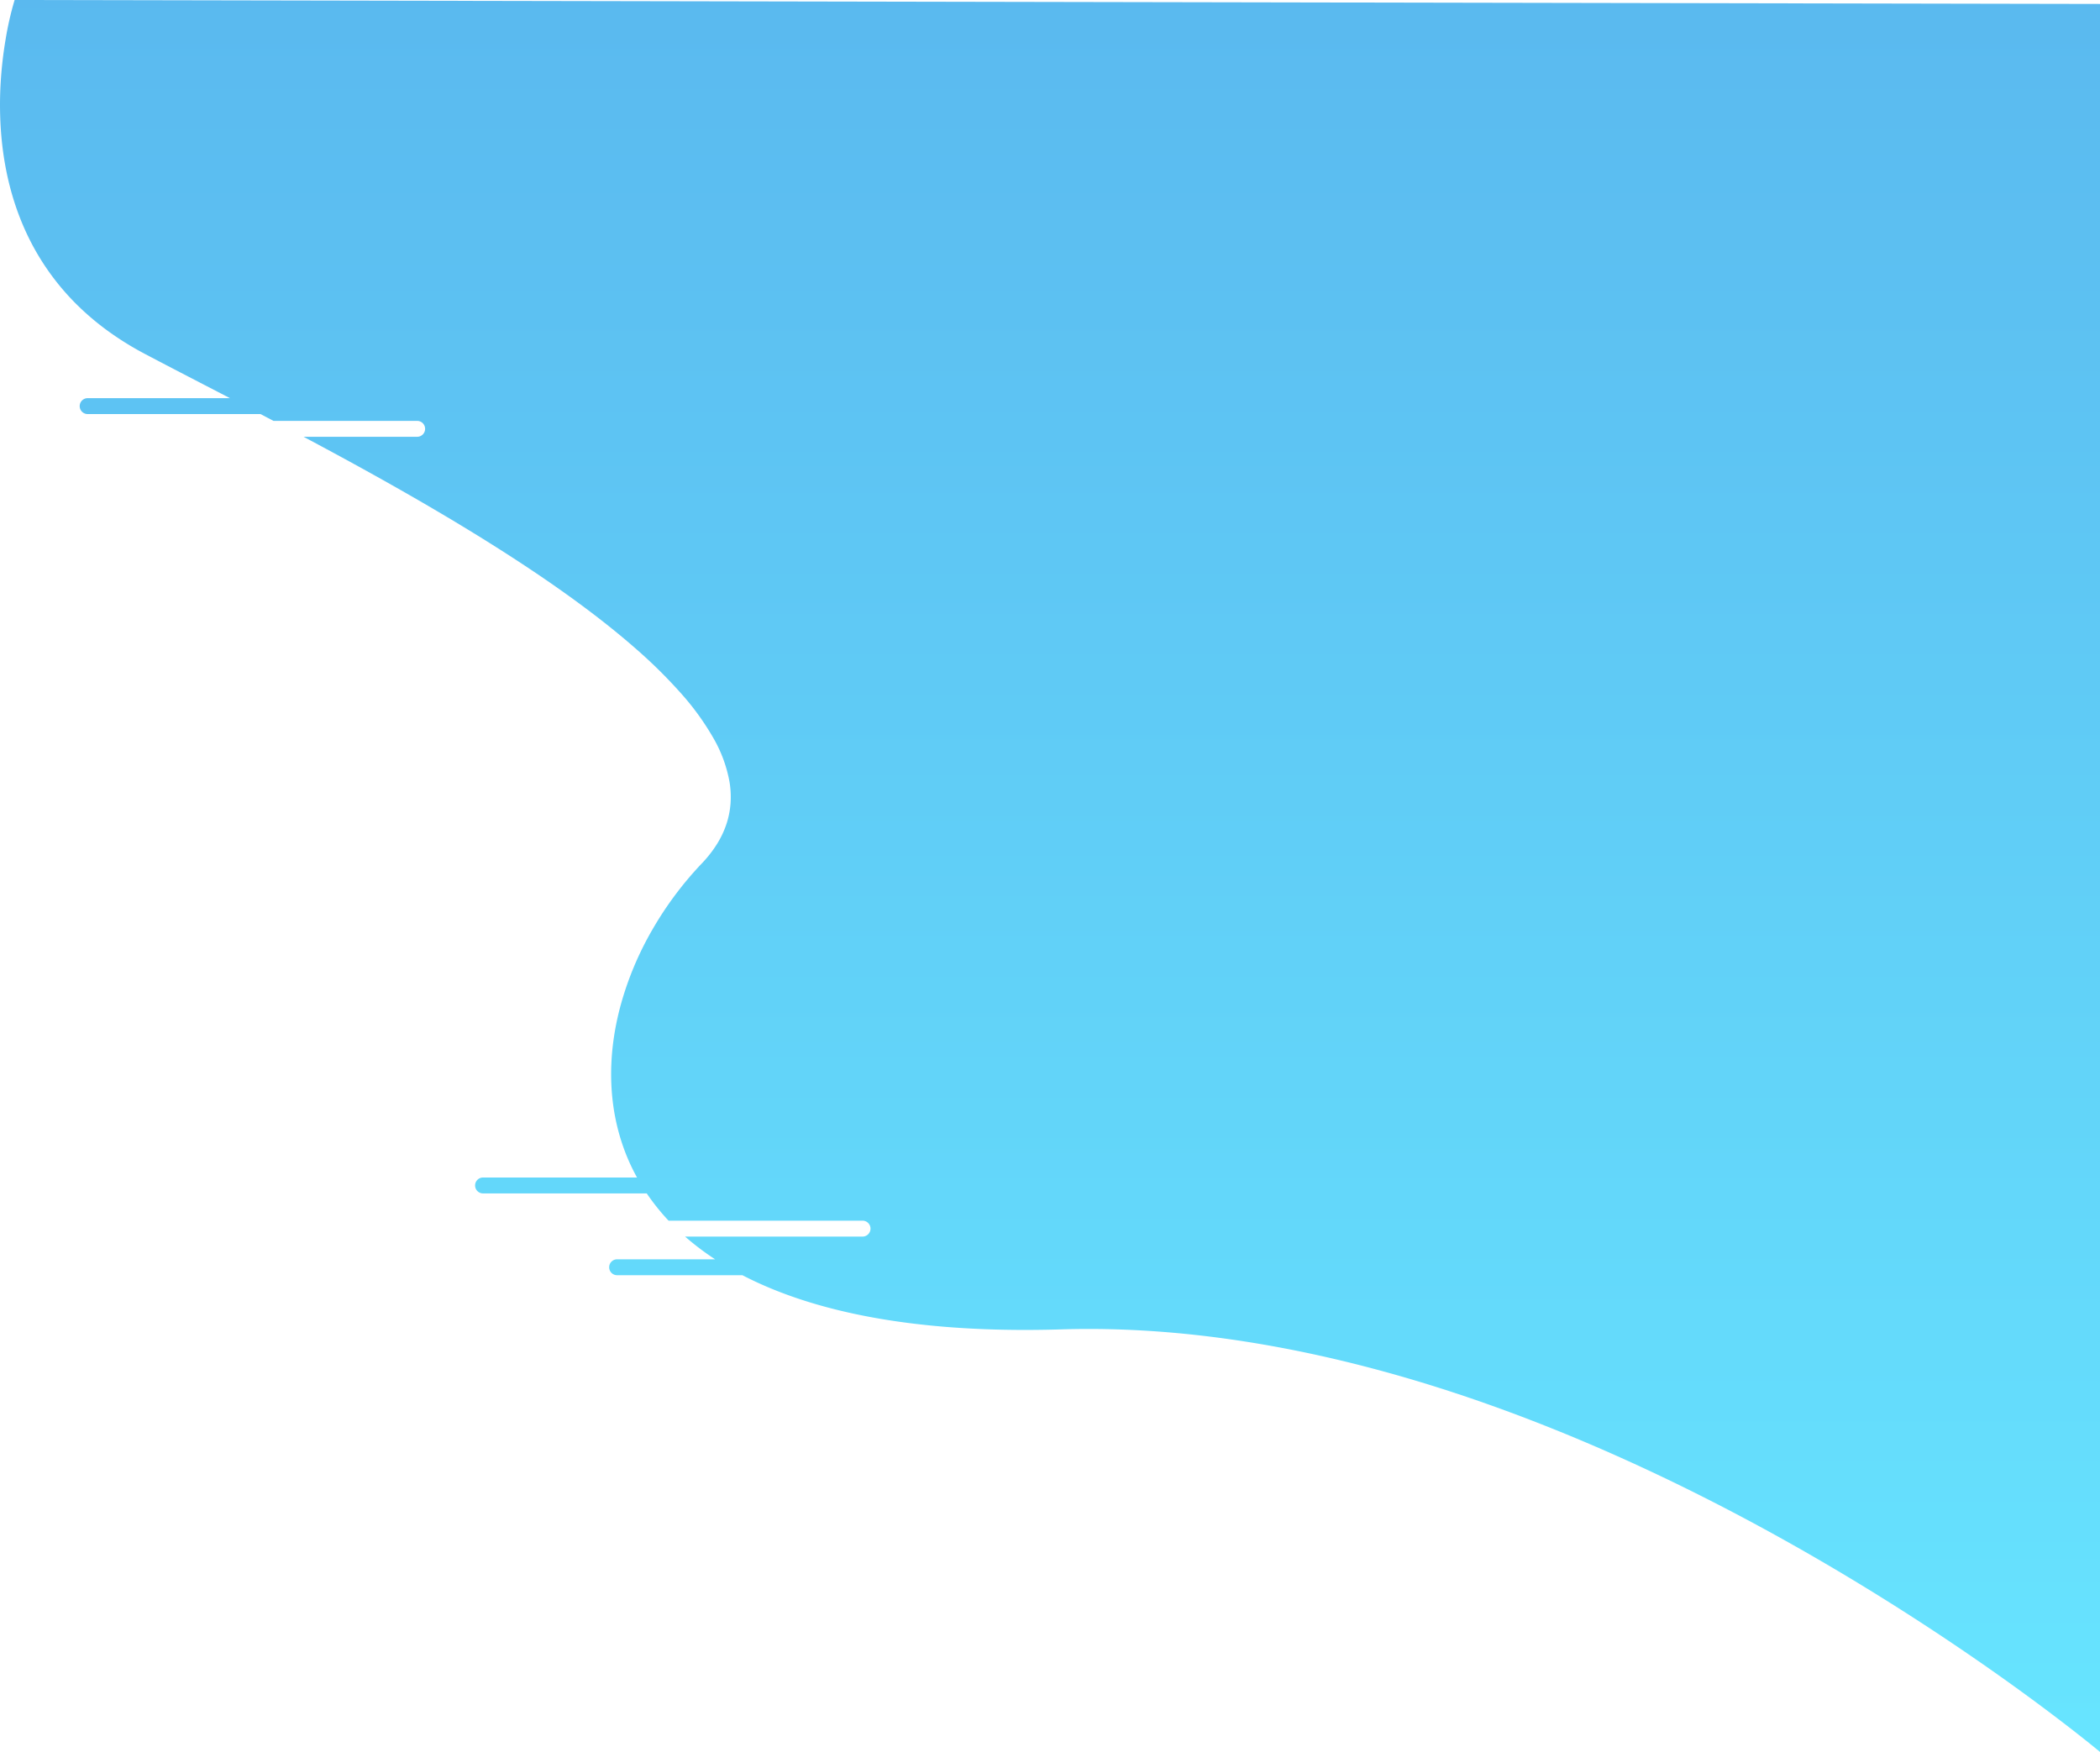 <svg xmlns="http://www.w3.org/2000/svg" xmlns:xlink="http://www.w3.org/1999/xlink" width="924.113" height="771.047" viewBox="0 0 924.113 771.047">
  <defs>
    <style>
      .cls-1 {
        fill: url(#linear-gradient);
      }
    </style>
    <linearGradient id="linear-gradient" x1="0.5" x2="0.5" y2="1" gradientUnits="objectBoundingBox">
      <stop offset="0" stop-color="#5ab9ef"/>
      <stop offset="1" stop-color="#67e5ff"/>
    </linearGradient>
  </defs>
  <path id="Union_3" data-name="Union 3" class="cls-1" d="M2350.112,786.047h0l-.007-.007c-.59-.493-14.734-12.28-38.075-29.079-14.08-10.135-28.8-20.165-43.754-29.813-18.685-12.059-37.8-23.558-56.8-34.177-48.365-27.022-96.306-48.55-142.491-63.99-57.731-19.3-112.87-29.086-163.883-29.086-4.05,0-8.117.061-12.09.184-5.4.164-10.774.247-15.969.247-49.151,0-89.447-7.335-119.771-21.807q-2.328-1.111-4.58-2.281h-55.125a3.5,3.5,0,1,1,0-7h43.126a118.457,118.457,0,0,1-13.221-10h78.095a3.5,3.5,0,0,0,0-7h-85.351a96.536,96.536,0,0,1-9.611-12h-72.038a3.5,3.5,0,1,1,0-7h67.751c-1.427-2.586-2.739-5.268-3.9-7.97-8.724-20.337-9.846-43.866-3.245-68.044a140.766,140.766,0,0,1,13.9-33.07,153.348,153.348,0,0,1,21.78-29.165,53.268,53.268,0,0,0,6.7-8.581,41.288,41.288,0,0,0,4.161-8.858,37.519,37.519,0,0,0,1.774-9.1,40.8,40.8,0,0,0-.458-9.31,59.658,59.658,0,0,0-7.08-19.266,116.115,116.115,0,0,0-14.266-19.722,219.147,219.147,0,0,0-20.193-19.909c-7.286-6.38-15.652-13.052-24.864-19.828-38.553-28.36-87.542-55.346-121.037-73.178h49.981a3.5,3.5,0,1,0,0-7h-63.22c-1.52-.8-3.178-1.669-5.722-3h-76.058a3.5,3.5,0,1,1,0-7h62.618c-3.5-1.818-6.931-3.595-10.247-5.313l-.758-.393-.03-.014-.037-.019c-9.46-4.9-18.4-9.528-26.325-13.719a135.689,135.689,0,0,1-15.825-9.769,119.292,119.292,0,0,1-13.088-10.9,109.183,109.183,0,0,1-18.911-24.206c-8.579-14.942-13.759-32.191-15.4-51.269a161.506,161.506,0,0,1-.275-23.183,176.968,176.968,0,0,1,2.149-18.961A138.238,138.238,0,0,1,1432.43,15l917.683,1.738V786.047Z" transform="translate(-1426 -15)"/>
</svg>
